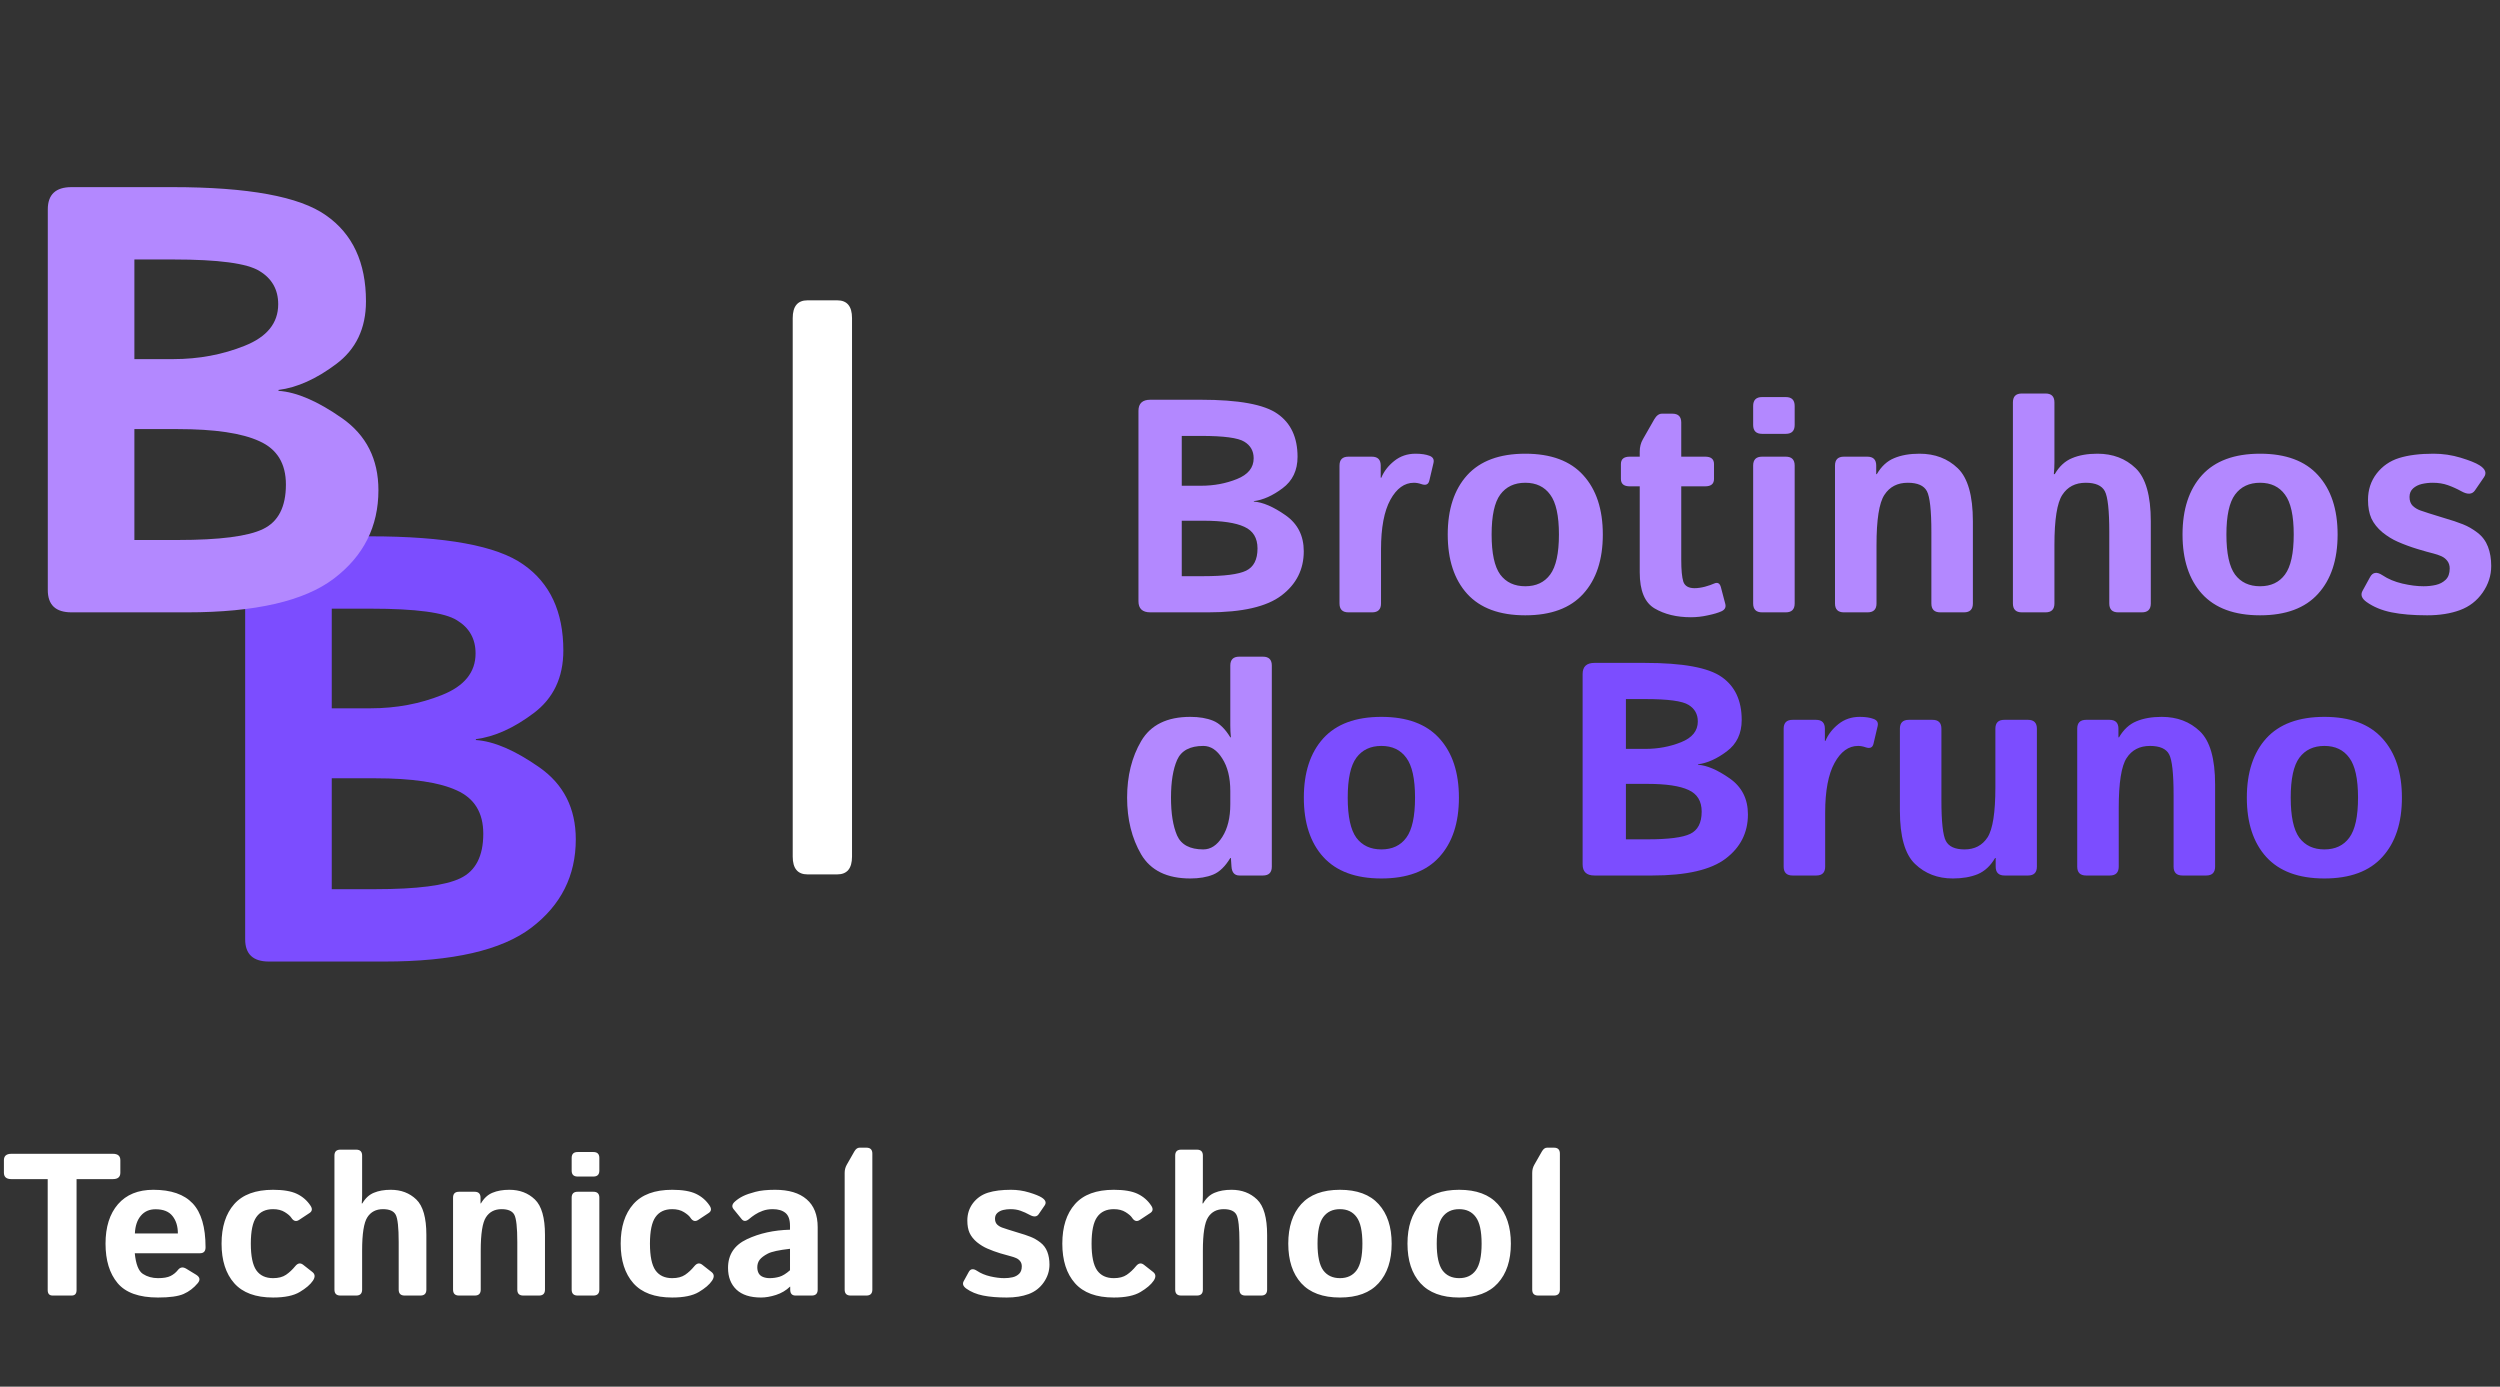 <svg width="494" height="274" viewBox="0 0 494 274" fill="none" xmlns="http://www.w3.org/2000/svg">
<rect x="0" y="0" width="494" height="274" fill="#333333" stroke="none"/>
<path d="M53.133 190C50.008 190 48.445 188.535 48.445 185.605V110.371C48.445 107.441 50.008 105.977 53.133 105.977H73.055C88.055 105.977 98.172 107.832 103.406 111.543C108.68 115.215 111.316 120.879 111.316 128.535C111.316 133.887 109.344 138.027 105.398 140.957C101.492 143.887 97.703 145.586 94.031 146.055V146.23C97.586 146.465 101.766 148.262 106.57 151.621C111.375 154.98 113.777 159.727 113.777 165.859C113.777 173.047 110.848 178.867 104.988 183.32C99.129 187.773 89.461 190 75.984 190H53.133ZM65.555 175.703H74.109C82.391 175.703 88.016 174.98 90.984 173.535C93.992 172.09 95.496 169.16 95.496 164.746C95.496 160.605 93.758 157.754 90.281 156.191C86.844 154.59 81.453 153.789 74.109 153.789H65.555V175.703ZM65.555 139.961H73.231C78.269 139.961 82.977 139.082 87.352 137.324C91.766 135.566 93.973 132.832 93.973 129.121C93.973 126.23 92.742 124.043 90.281 122.559C87.859 121.035 82.176 120.273 73.231 120.273H65.555V139.961Z" fill="#7C4DFF"/>
<path d="M14.133 121C11.008 121 9.445 119.535 9.445 116.605V41.371C9.445 38.441 11.008 36.977 14.133 36.977H34.055C49.055 36.977 59.172 38.832 64.406 42.543C69.68 46.215 72.316 51.879 72.316 59.535C72.316 64.887 70.344 69.027 66.398 71.957C62.492 74.887 58.703 76.586 55.031 77.055V77.231C58.586 77.465 62.766 79.262 67.57 82.621C72.375 85.981 74.777 90.727 74.777 96.859C74.777 104.047 71.848 109.867 65.988 114.32C60.129 118.773 50.461 121 36.984 121H14.133ZM26.555 106.703H35.109C43.391 106.703 49.016 105.98 51.984 104.535C54.992 103.09 56.496 100.16 56.496 95.746C56.496 91.606 54.758 88.754 51.281 87.191C47.844 85.59 42.453 84.789 35.109 84.789H26.555V106.703ZM26.555 70.961H34.23C39.27 70.961 43.977 70.082 48.352 68.324C52.766 66.566 54.973 63.832 54.973 60.121C54.973 57.23 53.742 55.043 51.281 53.559C48.859 52.035 43.176 51.273 34.23 51.273H26.555V70.961Z" fill="#B388FF"/>
<path d="M2.238 232.992C1.262 232.992 0.773 232.569 0.773 231.723V229.262C0.773 228.415 1.262 227.992 2.238 227.992H22.316C23.293 227.992 23.781 228.415 23.781 229.262V231.723C23.781 232.569 23.293 232.992 22.316 232.992H15.129V254.926C15.129 255.642 14.803 256 14.152 256H10.402C9.751 256 9.426 255.642 9.426 254.926V232.992H2.238ZM20.852 245.746C20.852 242.452 21.672 239.854 23.312 237.953C24.966 236.052 27.297 235.102 30.305 235.102C33.794 235.102 36.385 236 38.078 237.797C39.771 239.594 40.617 242.484 40.617 246.469C40.617 247.25 40.253 247.641 39.523 247.641H26.633C26.841 249.802 27.375 251.163 28.234 251.723C29.094 252.283 30.09 252.562 31.223 252.562C32.303 252.562 33.13 252.419 33.703 252.133C34.276 251.846 34.758 251.456 35.148 250.961C35.591 250.388 36.138 250.297 36.789 250.688L38.742 251.879C39.51 252.348 39.621 252.908 39.074 253.559C38.28 254.509 37.349 255.219 36.281 255.688C35.214 256.156 33.527 256.391 31.223 256.391C27.486 256.391 24.823 255.44 23.234 253.539C21.646 251.638 20.852 249.04 20.852 245.746ZM26.652 243.734H35.148C35.148 242.328 34.797 241.182 34.094 240.297C33.391 239.398 32.271 238.949 30.734 238.949C29.51 238.949 28.54 239.379 27.824 240.238C27.108 241.085 26.717 242.25 26.652 243.734ZM43.781 245.746C43.781 242.426 44.615 239.822 46.281 237.934C47.948 236.046 50.507 235.102 53.957 235.102C55.975 235.102 57.544 235.368 58.664 235.902C59.784 236.436 60.682 237.217 61.359 238.246C61.763 238.858 61.698 239.34 61.164 239.691L59.094 241.059C58.508 241.449 57.993 241.299 57.551 240.609C57.329 240.271 56.906 239.906 56.281 239.516C55.656 239.125 54.882 238.93 53.957 238.93C52.486 238.93 51.385 239.451 50.656 240.492C49.927 241.521 49.562 243.272 49.562 245.746C49.562 248.22 49.927 249.978 50.656 251.02C51.385 252.048 52.486 252.562 53.957 252.562C55.012 252.562 55.865 252.341 56.516 251.898C57.167 251.456 57.779 250.883 58.352 250.18C58.846 249.581 59.367 249.496 59.914 249.926L61.73 251.352C62.277 251.781 62.31 252.354 61.828 253.07C61.32 253.826 60.454 254.568 59.23 255.297C58.02 256.026 56.262 256.391 53.957 256.391C50.507 256.391 47.948 255.447 46.281 253.559C44.615 251.671 43.781 249.066 43.781 245.746ZM67.258 256C66.477 256 66.086 255.609 66.086 254.828V228.344C66.086 227.562 66.477 227.172 67.258 227.172H70.383C71.164 227.172 71.555 227.562 71.555 228.344V236.234C71.555 236.755 71.529 237.276 71.477 237.797H71.594C72.193 236.768 72.954 236.065 73.879 235.688C74.803 235.297 75.917 235.102 77.219 235.102C79.25 235.102 80.93 235.74 82.258 237.016C83.586 238.292 84.25 240.622 84.25 244.008V254.828C84.25 255.609 83.859 256 83.078 256H79.953C79.172 256 78.781 255.609 78.781 254.828V245.414C78.781 242.576 78.586 240.785 78.195 240.043C77.805 239.301 76.965 238.93 75.676 238.93C74.309 238.93 73.28 239.464 72.59 240.531C71.9 241.586 71.555 243.786 71.555 247.133V254.828C71.555 255.609 71.164 256 70.383 256H67.258ZM90.695 256C89.914 256 89.523 255.609 89.523 254.828V236.664C89.523 235.883 89.914 235.492 90.695 235.492H93.781C94.562 235.492 94.953 235.883 94.953 236.664V237.797H95.031C95.63 236.768 96.392 236.065 97.316 235.688C98.241 235.297 99.354 235.102 100.656 235.102C102.688 235.102 104.367 235.74 105.695 237.016C107.023 238.292 107.688 240.622 107.688 244.008V254.828C107.688 255.609 107.297 256 106.516 256H103.391C102.609 256 102.219 255.609 102.219 254.828V245.414C102.219 242.576 102.023 240.785 101.633 240.043C101.242 239.301 100.402 238.93 99.113 238.93C97.746 238.93 96.717 239.464 96.027 240.531C95.337 241.586 94.992 243.786 94.992 247.133V254.828C94.992 255.609 94.602 256 93.82 256H90.695ZM114.133 256C113.352 256 112.961 255.609 112.961 254.828V236.664C112.961 235.883 113.352 235.492 114.133 235.492H117.258C118.039 235.492 118.43 235.883 118.43 236.664V254.828C118.43 255.609 118.039 256 117.258 256H114.133ZM114.133 232.484C113.352 232.484 112.961 232.094 112.961 231.312V228.812C112.961 228.031 113.352 227.641 114.133 227.641H117.258C118.039 227.641 118.43 228.031 118.43 228.812V231.312C118.43 232.094 118.039 232.484 117.258 232.484H114.133ZM122.648 245.746C122.648 242.426 123.482 239.822 125.148 237.934C126.815 236.046 129.374 235.102 132.824 235.102C134.842 235.102 136.411 235.368 137.531 235.902C138.651 236.436 139.549 237.217 140.227 238.246C140.63 238.858 140.565 239.34 140.031 239.691L137.961 241.059C137.375 241.449 136.861 241.299 136.418 240.609C136.197 240.271 135.773 239.906 135.148 239.516C134.523 239.125 133.749 238.93 132.824 238.93C131.353 238.93 130.253 239.451 129.523 240.492C128.794 241.521 128.43 243.272 128.43 245.746C128.43 248.22 128.794 249.978 129.523 251.02C130.253 252.048 131.353 252.562 132.824 252.562C133.879 252.562 134.732 252.341 135.383 251.898C136.034 251.456 136.646 250.883 137.219 250.18C137.714 249.581 138.234 249.496 138.781 249.926L140.598 251.352C141.145 251.781 141.177 252.354 140.695 253.07C140.188 253.826 139.322 254.568 138.098 255.297C136.887 256.026 135.129 256.391 132.824 256.391C129.374 256.391 126.815 255.447 125.148 253.559C123.482 251.671 122.648 249.066 122.648 245.746ZM143.859 250.531C143.859 247.927 145.103 246.039 147.59 244.867C150.077 243.695 152.915 243.07 156.105 242.992V242.211C156.105 241.013 155.806 240.167 155.207 239.672C154.608 239.177 153.775 238.93 152.707 238.93C151.952 238.93 151.281 239.04 150.695 239.262C150.122 239.47 149.621 239.717 149.191 240.004C148.775 240.277 148.397 240.557 148.059 240.844C147.46 241.365 146.965 241.391 146.574 240.922L144.953 238.93C144.549 238.435 144.647 237.927 145.246 237.406C145.702 237.003 146.229 236.651 146.828 236.352C147.44 236.052 148.247 235.772 149.25 235.512C150.253 235.238 151.555 235.102 153.156 235.102C155.865 235.102 157.941 235.727 159.387 236.977C160.845 238.227 161.574 240.069 161.574 242.504V254.828C161.574 255.609 161.184 256 160.402 256H157.199C156.496 256 156.145 255.609 156.145 254.828V254.242H156.105C155.337 254.984 154.413 255.531 153.332 255.883C152.264 256.221 151.281 256.391 150.383 256.391C148.247 256.391 146.626 255.87 145.52 254.828C144.413 253.773 143.859 252.341 143.859 250.531ZM149.641 250.414C149.641 250.87 149.732 251.267 149.914 251.605C150.096 251.931 150.383 252.172 150.773 252.328C151.164 252.484 151.6 252.562 152.082 252.562C152.746 252.562 153.391 252.471 154.016 252.289C154.641 252.107 155.337 251.677 156.105 251V246.762C153.918 247.009 152.453 247.328 151.711 247.719C150.969 248.109 150.435 248.513 150.109 248.93C149.797 249.346 149.641 249.841 149.641 250.414ZM168.078 256C167.297 256 166.906 255.609 166.906 254.828V231.762C166.906 231.176 167.043 230.642 167.316 230.16L168.82 227.523C169.107 227.029 169.445 226.781 169.836 226.781H171.203C171.984 226.781 172.375 227.172 172.375 227.953V254.828C172.375 255.609 171.984 256 171.203 256H168.078ZM190.949 254.633C190.311 254.177 190.135 253.689 190.422 253.168L191.418 251.352C191.77 250.701 192.316 250.622 193.059 251.117C193.801 251.612 194.673 251.977 195.676 252.211C196.691 252.445 197.616 252.562 198.449 252.562C199.035 252.562 199.582 252.504 200.09 252.387C200.598 252.27 201.027 252.042 201.379 251.703C201.73 251.365 201.906 250.87 201.906 250.219C201.906 249.828 201.802 249.496 201.594 249.223C201.385 248.949 201.118 248.741 200.793 248.598C200.467 248.454 200.122 248.337 199.758 248.246C199.276 248.129 198.579 247.934 197.668 247.66C196.77 247.387 195.904 247.068 195.07 246.703C194.38 246.404 193.703 245.987 193.039 245.453C192.388 244.906 191.906 244.301 191.594 243.637C191.294 242.973 191.145 242.152 191.145 241.176C191.145 239.861 191.522 238.708 192.277 237.719C193.046 236.729 194.035 236.046 195.246 235.668C196.457 235.29 197.967 235.102 199.777 235.102C201.001 235.102 202.193 235.277 203.352 235.629C204.51 235.98 205.337 236.312 205.832 236.625C206.613 237.12 206.809 237.647 206.418 238.207L205.227 239.945C204.862 240.466 204.276 240.505 203.469 240.062C202.857 239.724 202.251 239.451 201.652 239.242C201.066 239.034 200.409 238.93 199.68 238.93C199.185 238.93 198.71 238.982 198.254 239.086C197.798 239.19 197.408 239.385 197.082 239.672C196.77 239.958 196.613 240.336 196.613 240.805C196.613 241.299 196.757 241.69 197.043 241.977C197.342 242.25 197.681 242.452 198.059 242.582C198.449 242.712 198.82 242.836 199.172 242.953C199.901 243.188 200.637 243.415 201.379 243.637C202.121 243.845 202.876 244.099 203.645 244.398C204.309 244.659 204.953 245.03 205.578 245.512C206.203 245.993 206.659 246.605 206.945 247.348C207.232 248.09 207.375 248.936 207.375 249.887C207.375 251.15 206.997 252.322 206.242 253.402C205.487 254.483 204.491 255.251 203.254 255.707C202.017 256.163 200.578 256.391 198.938 256.391C197.102 256.391 195.539 256.26 194.25 256C192.961 255.74 191.861 255.284 190.949 254.633ZM209.914 245.746C209.914 242.426 210.747 239.822 212.414 237.934C214.081 236.046 216.639 235.102 220.09 235.102C222.108 235.102 223.677 235.368 224.797 235.902C225.917 236.436 226.815 237.217 227.492 238.246C227.896 238.858 227.831 239.34 227.297 239.691L225.227 241.059C224.641 241.449 224.126 241.299 223.684 240.609C223.462 240.271 223.039 239.906 222.414 239.516C221.789 239.125 221.014 238.93 220.09 238.93C218.618 238.93 217.518 239.451 216.789 240.492C216.06 241.521 215.695 243.272 215.695 245.746C215.695 248.22 216.06 249.978 216.789 251.02C217.518 252.048 218.618 252.562 220.09 252.562C221.145 252.562 221.997 252.341 222.648 251.898C223.299 251.456 223.911 250.883 224.484 250.18C224.979 249.581 225.5 249.496 226.047 249.926L227.863 251.352C228.41 251.781 228.443 252.354 227.961 253.07C227.453 253.826 226.587 254.568 225.363 255.297C224.152 256.026 222.395 256.391 220.09 256.391C216.639 256.391 214.081 255.447 212.414 253.559C210.747 251.671 209.914 249.066 209.914 245.746ZM233.391 256C232.609 256 232.219 255.609 232.219 254.828V228.344C232.219 227.562 232.609 227.172 233.391 227.172H236.516C237.297 227.172 237.688 227.562 237.688 228.344V236.234C237.688 236.755 237.661 237.276 237.609 237.797H237.727C238.326 236.768 239.087 236.065 240.012 235.688C240.936 235.297 242.049 235.102 243.352 235.102C245.383 235.102 247.062 235.74 248.391 237.016C249.719 238.292 250.383 240.622 250.383 244.008V254.828C250.383 255.609 249.992 256 249.211 256H246.086C245.305 256 244.914 255.609 244.914 254.828V245.414C244.914 242.576 244.719 240.785 244.328 240.043C243.938 239.301 243.098 238.93 241.809 238.93C240.441 238.93 239.413 239.464 238.723 240.531C238.033 241.586 237.688 243.786 237.688 247.133V254.828C237.688 255.609 237.297 256 236.516 256H233.391ZM254.562 245.746C254.562 242.426 255.415 239.822 257.121 237.934C258.84 236.046 261.392 235.102 264.777 235.102C268.163 235.102 270.708 236.046 272.414 237.934C274.133 239.822 274.992 242.426 274.992 245.746C274.992 249.066 274.133 251.671 272.414 253.559C270.708 255.447 268.163 256.391 264.777 256.391C261.392 256.391 258.84 255.447 257.121 253.559C255.415 251.671 254.562 249.066 254.562 245.746ZM260.344 245.746C260.344 248.22 260.721 249.978 261.477 251.02C262.245 252.048 263.345 252.562 264.777 252.562C266.21 252.562 267.303 252.048 268.059 251.02C268.827 249.978 269.211 248.22 269.211 245.746C269.211 243.272 268.827 241.521 268.059 240.492C267.303 239.451 266.21 238.93 264.777 238.93C263.345 238.93 262.245 239.451 261.477 240.492C260.721 241.521 260.344 243.272 260.344 245.746ZM278.117 245.746C278.117 242.426 278.97 239.822 280.676 237.934C282.395 236.046 284.947 235.102 288.332 235.102C291.717 235.102 294.263 236.046 295.969 237.934C297.688 239.822 298.547 242.426 298.547 245.746C298.547 249.066 297.688 251.671 295.969 253.559C294.263 255.447 291.717 256.391 288.332 256.391C284.947 256.391 282.395 255.447 280.676 253.559C278.97 251.671 278.117 249.066 278.117 245.746ZM283.898 245.746C283.898 248.22 284.276 249.978 285.031 251.02C285.799 252.048 286.9 252.562 288.332 252.562C289.764 252.562 290.858 252.048 291.613 251.02C292.382 249.978 292.766 248.22 292.766 245.746C292.766 243.272 292.382 241.521 291.613 240.492C290.858 239.451 289.764 238.93 288.332 238.93C286.9 238.93 285.799 239.451 285.031 240.492C284.276 241.521 283.898 243.272 283.898 245.746ZM303.938 256C303.156 256 302.766 255.609 302.766 254.828V231.762C302.766 231.176 302.902 230.642 303.176 230.16L304.68 227.523C304.966 227.029 305.305 226.781 305.695 226.781H307.062C307.844 226.781 308.234 227.172 308.234 227.953V254.828C308.234 255.609 307.844 256 307.062 256H303.938Z" fill="white"/>
<path d="M315.068 173C313.506 173 312.725 172.268 312.725 170.803V133.186C312.725 131.721 313.506 130.988 315.068 130.988H325.029C332.529 130.988 337.588 131.916 340.205 133.771C342.842 135.607 344.16 138.439 344.16 142.268C344.16 144.943 343.174 147.014 341.201 148.479C339.248 149.943 337.354 150.793 335.518 151.027V151.115C337.295 151.232 339.385 152.131 341.787 153.811C344.189 155.49 345.391 157.863 345.391 160.93C345.391 164.523 343.926 167.434 340.996 169.66C338.066 171.887 333.232 173 326.494 173H315.068ZM321.279 165.852H325.557C329.697 165.852 332.51 165.49 333.994 164.768C335.498 164.045 336.25 162.58 336.25 160.373C336.25 158.303 335.381 156.877 333.643 156.096C331.924 155.295 329.229 154.895 325.557 154.895H321.279V165.852ZM321.279 147.98H325.117C327.637 147.98 329.99 147.541 332.178 146.662C334.385 145.783 335.488 144.416 335.488 142.561C335.488 141.115 334.873 140.021 333.643 139.279C332.432 138.518 329.59 138.137 325.117 138.137H321.279V147.98ZM354.209 173C353.037 173 352.451 172.414 352.451 171.242V143.996C352.451 142.824 353.037 142.238 354.209 142.238H358.838C360.01 142.238 360.596 142.824 360.596 143.996V146.398H360.713C361.221 145.148 362.07 144.045 363.262 143.088C364.453 142.131 365.859 141.652 367.48 141.652C368.594 141.652 369.512 141.789 370.234 142.062C370.918 142.316 371.182 142.785 371.025 143.469L370.205 146.955C370.029 147.736 369.502 147.971 368.623 147.658C368.115 147.482 367.627 147.395 367.158 147.395C365.283 147.395 363.73 148.518 362.5 150.764C361.27 153.01 360.654 156.281 360.654 160.578V171.242C360.654 172.414 360.068 173 358.896 173H354.209ZM375.42 160.227V143.996C375.42 142.824 376.006 142.238 377.178 142.238H381.865C383.037 142.238 383.623 142.824 383.623 143.996V158.117C383.623 162.375 383.916 165.061 384.502 166.174C385.088 167.287 386.318 167.844 388.193 167.844C390.186 167.844 391.699 167.053 392.734 165.471C393.77 163.869 394.287 160.559 394.287 155.539V143.996C394.287 142.824 394.873 142.238 396.045 142.238H400.732C401.904 142.238 402.49 142.824 402.49 143.996V171.242C402.49 172.414 401.904 173 400.732 173H396.104C394.932 173 394.346 172.414 394.346 171.242V169.543H394.229C393.33 171.086 392.188 172.15 390.801 172.736C389.414 173.303 387.773 173.586 385.879 173.586C382.891 173.586 380.4 172.629 378.408 170.715C376.416 168.801 375.42 165.305 375.42 160.227ZM412.217 173C411.045 173 410.459 172.414 410.459 171.242V143.996C410.459 142.824 411.045 142.238 412.217 142.238H416.846C418.018 142.238 418.604 142.824 418.604 143.996V145.695H418.721C419.619 144.152 420.762 143.098 422.148 142.531C423.535 141.945 425.205 141.652 427.158 141.652C430.205 141.652 432.725 142.609 434.717 144.523C436.709 146.438 437.705 149.934 437.705 155.012V171.242C437.705 172.414 437.119 173 435.947 173H431.26C430.088 173 429.502 172.414 429.502 171.242V157.121C429.502 152.863 429.209 150.178 428.623 149.064C428.037 147.951 426.777 147.395 424.844 147.395C422.793 147.395 421.25 148.195 420.215 149.797C419.18 151.379 418.662 154.68 418.662 159.699V171.242C418.662 172.414 418.076 173 416.904 173H412.217ZM443.975 157.619C443.975 152.639 445.254 148.732 447.812 145.9C450.391 143.068 454.219 141.652 459.297 141.652C464.375 141.652 468.193 143.068 470.752 145.9C473.33 148.732 474.619 152.639 474.619 157.619C474.619 162.6 473.33 166.506 470.752 169.338C468.193 172.17 464.375 173.586 459.297 173.586C454.219 173.586 450.391 172.17 447.812 169.338C445.254 166.506 443.975 162.6 443.975 157.619ZM452.646 157.619C452.646 161.33 453.213 163.967 454.346 165.529C455.498 167.072 457.148 167.844 459.297 167.844C461.445 167.844 463.086 167.072 464.219 165.529C465.371 163.967 465.947 161.33 465.947 157.619C465.947 153.908 465.371 151.281 464.219 149.738C463.086 148.176 461.445 147.395 459.297 147.395C457.148 147.395 455.498 148.176 454.346 149.738C453.213 151.281 452.646 153.908 452.646 157.619Z" fill="#7C4DFF"/>
<path d="M222.717 157.619C222.717 153.322 223.645 149.592 225.5 146.428C227.375 143.244 230.607 141.652 235.197 141.652C236.955 141.652 238.459 141.906 239.709 142.414C240.959 142.922 242.092 144.016 243.107 145.695H243.225C243.146 144.914 243.107 144.133 243.107 143.352V131.516C243.107 130.344 243.693 129.758 244.865 129.758H249.553C250.725 129.758 251.311 130.344 251.311 131.516V171.242C251.311 172.414 250.725 173 249.553 173H244.924C243.947 173 243.42 172.414 243.342 171.242L243.225 169.543H243.107C242.092 171.223 240.959 172.316 239.709 172.824C238.459 173.332 236.955 173.586 235.197 173.586C230.607 173.586 227.375 172.004 225.5 168.84C223.645 165.656 222.717 161.916 222.717 157.619ZM231.389 157.619C231.389 160.744 231.789 163.234 232.59 165.09C233.41 166.926 235.139 167.844 237.775 167.844C239.24 167.844 240.49 167.023 241.525 165.383C242.58 163.723 243.107 161.574 243.107 158.938V156.301C243.107 153.664 242.58 151.525 241.525 149.885C240.49 148.225 239.24 147.395 237.775 147.395C235.139 147.395 233.41 148.322 232.59 150.178C231.789 152.014 231.389 154.494 231.389 157.619Z" fill="#B388FF"/>
<path d="M257.639 157.619C257.639 152.639 258.918 148.732 261.477 145.9C264.055 143.068 267.883 141.652 272.961 141.652C278.039 141.652 281.857 143.068 284.416 145.9C286.994 148.732 288.283 152.639 288.283 157.619C288.283 162.6 286.994 166.506 284.416 169.338C281.857 172.17 278.039 173.586 272.961 173.586C267.883 173.586 264.055 172.17 261.477 169.338C258.918 166.506 257.639 162.6 257.639 157.619ZM266.311 157.619C266.311 161.33 266.877 163.967 268.01 165.529C269.162 167.072 270.812 167.844 272.961 167.844C275.109 167.844 276.75 167.072 277.883 165.529C279.035 163.967 279.611 161.33 279.611 157.619C279.611 153.908 279.035 151.281 277.883 149.738C276.75 148.176 275.109 147.395 272.961 147.395C270.812 147.395 269.162 148.176 268.01 149.738C266.877 151.281 266.311 153.908 266.311 157.619Z" fill="#7C4DFF"/>
<path d="M227.303 121C225.74 121 224.959 120.268 224.959 118.803V81.186C224.959 79.721 225.74 78.988 227.303 78.988H237.264C244.764 78.988 249.822 79.916 252.439 81.772C255.076 83.607 256.395 86.439 256.395 90.268C256.395 92.943 255.408 95.014 253.436 96.478C251.482 97.943 249.588 98.793 247.752 99.027V99.115C249.529 99.232 251.619 100.131 254.021 101.811C256.424 103.49 257.625 105.863 257.625 108.93C257.625 112.523 256.16 115.434 253.23 117.66C250.301 119.887 245.467 121 238.729 121H227.303ZM233.514 113.852H237.791C241.932 113.852 244.744 113.49 246.229 112.768C247.732 112.045 248.484 110.58 248.484 108.373C248.484 106.303 247.615 104.877 245.877 104.096C244.158 103.295 241.463 102.895 237.791 102.895H233.514V113.852ZM233.514 95.981H237.352C239.871 95.981 242.225 95.541 244.412 94.662C246.619 93.783 247.723 92.416 247.723 90.561C247.723 89.115 247.107 88.022 245.877 87.279C244.666 86.518 241.824 86.137 237.352 86.137H233.514V95.981ZM266.443 121C265.271 121 264.686 120.414 264.686 119.242V91.996C264.686 90.824 265.271 90.238 266.443 90.238H271.072C272.244 90.238 272.83 90.824 272.83 91.996V94.398H272.947C273.455 93.148 274.305 92.045 275.496 91.088C276.688 90.131 278.094 89.652 279.715 89.652C280.828 89.652 281.746 89.789 282.469 90.062C283.152 90.316 283.416 90.785 283.26 91.469L282.439 94.955C282.264 95.736 281.736 95.971 280.857 95.658C280.35 95.482 279.861 95.394 279.393 95.394C277.518 95.394 275.965 96.518 274.734 98.764C273.504 101.01 272.889 104.281 272.889 108.578V119.242C272.889 120.414 272.303 121 271.131 121H266.443ZM286.072 105.619C286.072 100.639 287.352 96.732 289.91 93.9C292.488 91.068 296.316 89.652 301.395 89.652C306.473 89.652 310.291 91.068 312.85 93.9C315.428 96.732 316.717 100.639 316.717 105.619C316.717 110.6 315.428 114.506 312.85 117.338C310.291 120.17 306.473 121.586 301.395 121.586C296.316 121.586 292.488 120.17 289.91 117.338C287.352 114.506 286.072 110.6 286.072 105.619ZM294.744 105.619C294.744 109.33 295.311 111.967 296.443 113.529C297.596 115.072 299.246 115.844 301.395 115.844C303.543 115.844 305.184 115.072 306.316 113.529C307.469 111.967 308.045 109.33 308.045 105.619C308.045 101.908 307.469 99.281 306.316 97.738C305.184 96.176 303.543 95.394 301.395 95.394C299.246 95.394 297.596 96.176 296.443 97.738C295.311 99.281 294.744 101.908 294.744 105.619ZM322.02 96.098C320.867 96.098 320.291 95.609 320.291 94.633V91.703C320.291 90.727 320.867 90.238 322.02 90.238H324.012V89.213C324.012 88.334 324.217 87.533 324.627 86.811L326.883 82.856C327.312 82.113 327.82 81.742 328.406 81.742H330.457C331.629 81.742 332.215 82.328 332.215 83.5V90.238H336.961C338.113 90.238 338.689 90.727 338.689 91.703V94.633C338.689 95.609 338.113 96.098 336.961 96.098H332.215V110.629C332.215 112.621 332.352 114.057 332.625 114.936C332.918 115.795 333.66 116.225 334.852 116.225C335.457 116.225 336.141 116.127 336.902 115.932C337.664 115.717 338.26 115.512 338.689 115.316C339.373 115.004 339.822 115.229 340.037 115.99L340.916 119.33C341.092 119.994 340.838 120.482 340.154 120.795C339.51 121.088 338.621 121.352 337.488 121.586C336.375 121.84 335.252 121.967 334.119 121.967C331.326 121.967 328.943 121.391 326.971 120.238C324.998 119.086 324.012 116.713 324.012 113.119V96.098H322.02ZM348.182 121C347.01 121 346.424 120.414 346.424 119.242V91.996C346.424 90.824 347.01 90.238 348.182 90.238H352.869C354.041 90.238 354.627 90.824 354.627 91.996V119.242C354.627 120.414 354.041 121 352.869 121H348.182ZM348.182 85.727C347.01 85.727 346.424 85.141 346.424 83.969V80.219C346.424 79.047 347.01 78.461 348.182 78.461H352.869C354.041 78.461 354.627 79.047 354.627 80.219V83.969C354.627 85.141 354.041 85.727 352.869 85.727H348.182ZM364.354 121C363.182 121 362.596 120.414 362.596 119.242V91.996C362.596 90.824 363.182 90.238 364.354 90.238H368.982C370.154 90.238 370.74 90.824 370.74 91.996V93.695H370.857C371.756 92.152 372.898 91.098 374.285 90.531C375.672 89.945 377.342 89.652 379.295 89.652C382.342 89.652 384.861 90.609 386.854 92.523C388.846 94.438 389.842 97.934 389.842 103.012V119.242C389.842 120.414 389.256 121 388.084 121H383.396C382.225 121 381.639 120.414 381.639 119.242V105.121C381.639 100.863 381.346 98.178 380.76 97.064C380.174 95.951 378.914 95.394 376.98 95.394C374.93 95.394 373.387 96.195 372.352 97.797C371.316 99.379 370.799 102.68 370.799 107.699V119.242C370.799 120.414 370.213 121 369.041 121H364.354ZM399.51 121C398.338 121 397.752 120.414 397.752 119.242V79.516C397.752 78.344 398.338 77.758 399.51 77.758H404.197C405.369 77.758 405.955 78.344 405.955 79.516V91.352C405.955 92.133 405.916 92.914 405.838 93.695H406.014C406.912 92.152 408.055 91.098 409.441 90.531C410.828 89.945 412.498 89.652 414.451 89.652C417.498 89.652 420.018 90.609 422.01 92.523C424.002 94.438 424.998 97.934 424.998 103.012V119.242C424.998 120.414 424.412 121 423.24 121H418.553C417.381 121 416.795 120.414 416.795 119.242V105.121C416.795 100.863 416.502 98.178 415.916 97.064C415.33 95.951 414.07 95.394 412.137 95.394C410.086 95.394 408.543 96.195 407.508 97.797C406.473 99.379 405.955 102.68 405.955 107.699V119.242C405.955 120.414 405.369 121 404.197 121H399.51ZM431.268 105.619C431.268 100.639 432.547 96.732 435.105 93.9C437.684 91.068 441.512 89.652 446.59 89.652C451.668 89.652 455.486 91.068 458.045 93.9C460.623 96.732 461.912 100.639 461.912 105.619C461.912 110.6 460.623 114.506 458.045 117.338C455.486 120.17 451.668 121.586 446.59 121.586C441.512 121.586 437.684 120.17 435.105 117.338C432.547 114.506 431.268 110.6 431.268 105.619ZM439.939 105.619C439.939 109.33 440.506 111.967 441.639 113.529C442.791 115.072 444.441 115.844 446.59 115.844C448.738 115.844 450.379 115.072 451.512 113.529C452.664 111.967 453.24 109.33 453.24 105.619C453.24 101.908 452.664 99.281 451.512 97.738C450.379 96.176 448.738 95.394 446.59 95.394C444.441 95.394 442.791 96.176 441.639 97.738C440.506 99.281 439.939 101.908 439.939 105.619ZM467.625 118.949C466.668 118.266 466.404 117.533 466.834 116.752L468.328 114.027C468.855 113.051 469.676 112.934 470.789 113.676C471.902 114.418 473.211 114.965 474.715 115.316C476.238 115.668 477.625 115.844 478.875 115.844C479.754 115.844 480.574 115.756 481.336 115.58C482.098 115.404 482.742 115.062 483.27 114.555C483.797 114.047 484.061 113.305 484.061 112.328C484.061 111.742 483.904 111.244 483.592 110.834C483.279 110.424 482.879 110.111 482.391 109.896C481.902 109.682 481.385 109.506 480.838 109.369C480.115 109.193 479.07 108.9 477.703 108.49C476.355 108.08 475.057 107.602 473.807 107.055C472.771 106.605 471.756 105.98 470.76 105.18C469.783 104.359 469.061 103.451 468.592 102.455C468.143 101.459 467.918 100.229 467.918 98.764C467.918 96.791 468.484 95.062 469.617 93.578C470.77 92.094 472.254 91.068 474.07 90.502C475.887 89.936 478.152 89.652 480.867 89.652C482.703 89.652 484.49 89.916 486.229 90.443C487.967 90.971 489.207 91.469 489.949 91.938C491.121 92.68 491.414 93.471 490.828 94.311L489.041 96.918C488.494 97.699 487.615 97.758 486.404 97.094C485.486 96.586 484.578 96.176 483.68 95.863C482.801 95.551 481.814 95.394 480.721 95.394C479.979 95.394 479.266 95.473 478.582 95.629C477.898 95.785 477.312 96.078 476.824 96.508C476.355 96.938 476.121 97.504 476.121 98.207C476.121 98.949 476.336 99.535 476.766 99.965C477.215 100.375 477.723 100.678 478.289 100.873C478.875 101.068 479.432 101.254 479.959 101.43C481.053 101.781 482.156 102.123 483.27 102.455C484.383 102.768 485.516 103.148 486.668 103.598C487.664 103.988 488.631 104.545 489.568 105.268C490.506 105.99 491.189 106.908 491.619 108.021C492.049 109.135 492.264 110.404 492.264 111.83C492.264 113.725 491.697 115.482 490.564 117.104C489.432 118.725 487.938 119.877 486.082 120.561C484.227 121.244 482.068 121.586 479.607 121.586C476.854 121.586 474.51 121.391 472.576 121C470.643 120.609 468.992 119.926 467.625 118.949Z" fill="#B388FF"/>
<path d="M159.57 172.781C157.617 172.781 156.641 171.609 156.641 169.266V62.859C156.641 60.516 157.617 59.344 159.57 59.344H165.43C167.383 59.344 168.359 60.516 168.359 62.859V169.266C168.359 171.609 167.383 172.781 165.43 172.781H159.57Z" fill="white"/>
</svg>
